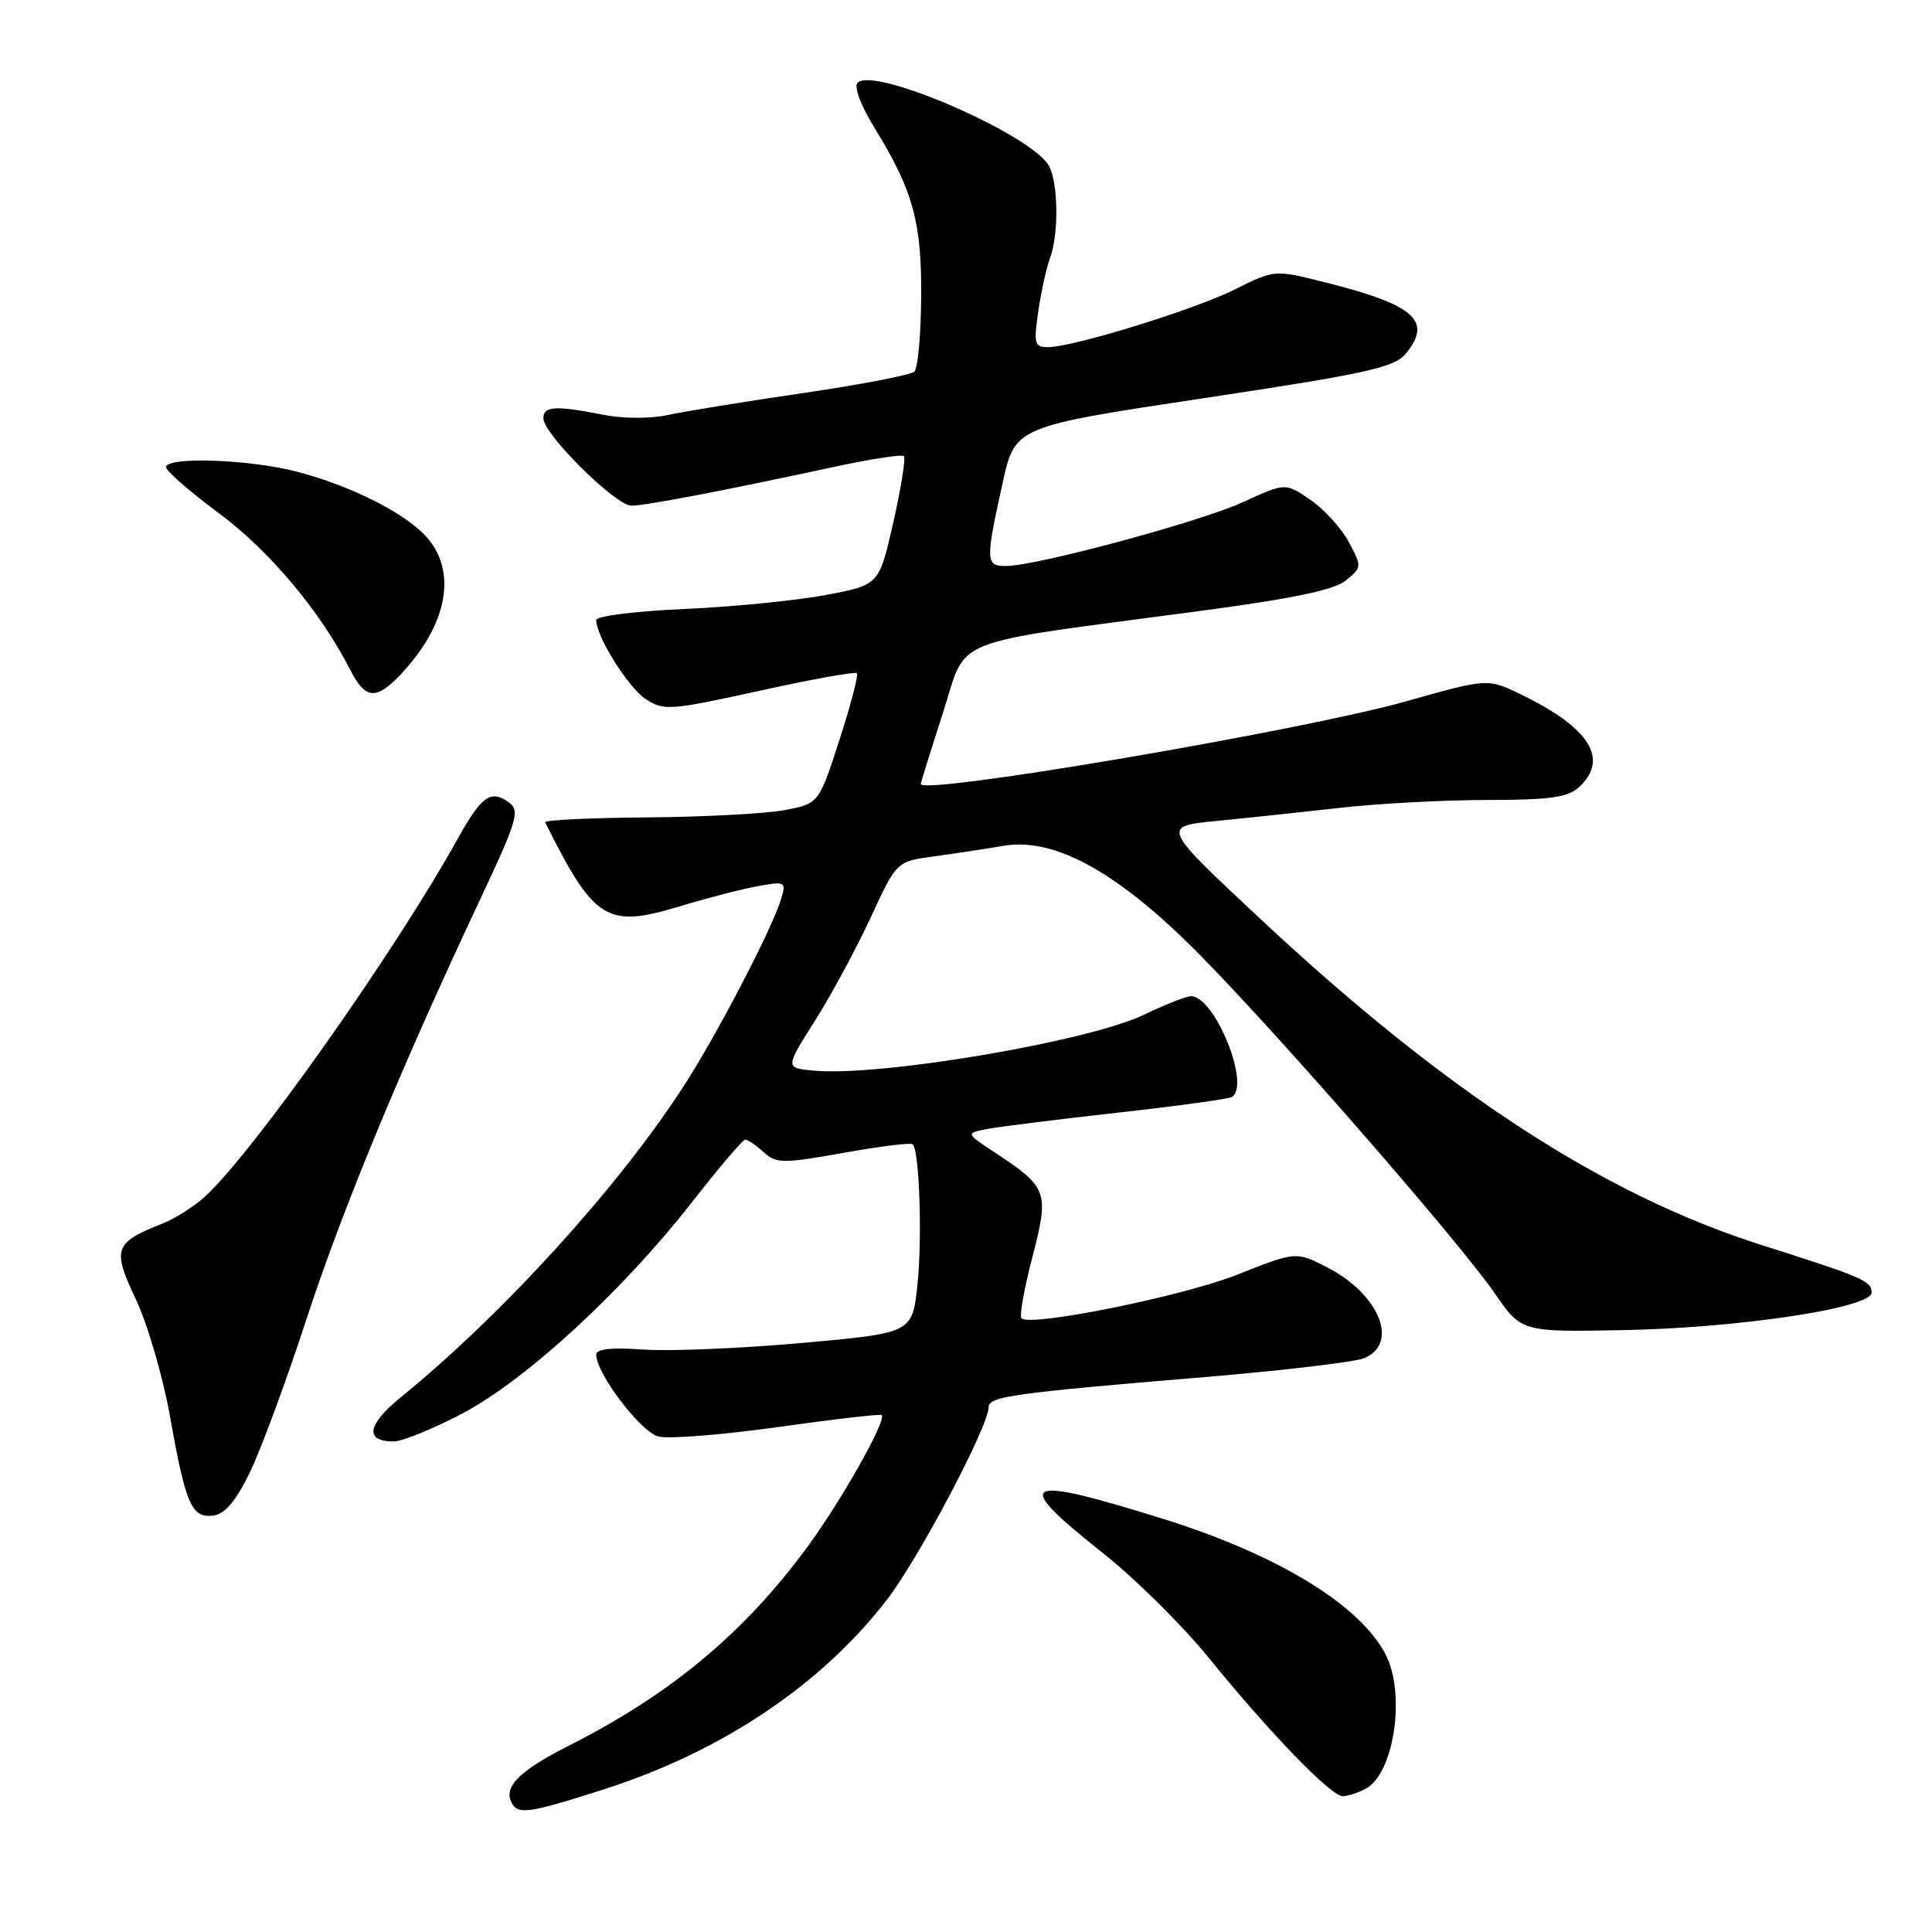 <?xml version="1.0" encoding="UTF-8" standalone="no"?>
<!DOCTYPE svg PUBLIC "-//W3C//DTD SVG 1.1//EN" "http://www.w3.org/Graphics/SVG/1.1/DTD/svg11.dtd" >
<svg xmlns="http://www.w3.org/2000/svg" xmlns:xlink="http://www.w3.org/1999/xlink" version="1.1" viewBox="0 0 256 256">
 <g >
 <path fill="currentColor"
d=" M 80.24 237.02 C 95.72 232.04 108.88 223.20 117.53 211.96 C 121.77 206.45 131.00 188.97 131.00 186.45 C 131.00 185.04 134.27 184.58 159.50 182.48 C 169.95 181.61 179.51 180.48 180.75 179.97 C 185.45 178.03 182.75 171.44 175.80 167.90 C 171.73 165.82 171.73 165.82 163.92 168.91 C 156.65 171.78 136.52 175.85 135.35 174.68 C 135.06 174.39 135.71 170.73 136.80 166.55 C 139.05 157.88 138.85 157.35 131.73 152.65 C 127.97 150.17 127.97 150.17 130.73 149.61 C 132.25 149.31 140.02 148.34 147.98 147.45 C 155.94 146.56 162.80 145.62 163.23 145.36 C 165.75 143.80 160.97 132.00 157.81 132.00 C 157.20 132.00 154.40 133.10 151.60 134.45 C 144.18 138.02 116.50 142.70 107.76 141.86 C 104.03 141.50 104.03 141.50 107.97 135.28 C 110.14 131.86 113.46 125.70 115.36 121.60 C 118.80 114.15 118.80 114.15 123.65 113.49 C 126.32 113.13 130.53 112.49 133.00 112.07 C 139.86 110.92 148.35 115.69 159.26 126.80 C 170.05 137.80 193.38 164.59 198.05 171.36 C 201.60 176.50 201.60 176.50 215.05 176.25 C 230.44 175.96 248.00 173.31 248.00 171.27 C 248.00 169.74 246.82 169.23 233.50 165.00 C 212.58 158.37 191.65 144.77 167.19 121.93 C 153.88 109.50 153.88 109.50 161.19 108.78 C 165.21 108.39 172.64 107.60 177.69 107.03 C 182.75 106.46 191.49 106.00 197.11 106.00 C 205.23 106.00 207.72 105.66 209.17 104.35 C 213.29 100.62 210.70 96.45 201.50 92.00 C 197.12 89.88 197.12 89.88 186.31 92.93 C 172.58 96.81 121.96 105.43 122.01 103.88 C 122.02 103.67 123.33 99.45 124.93 94.50 C 128.26 84.19 125.01 85.49 158.84 80.98 C 171.30 79.32 176.79 78.18 178.34 76.91 C 180.46 75.19 180.46 75.08 178.73 71.83 C 177.75 70.00 175.46 67.48 173.64 66.23 C 170.32 63.96 170.32 63.96 164.74 66.52 C 158.98 69.16 137.29 75.00 133.27 75.00 C 130.59 75.00 130.56 74.35 132.85 64.01 C 134.50 56.53 134.50 56.53 159.50 52.76 C 181.04 49.52 184.74 48.70 186.25 46.89 C 189.87 42.52 187.48 40.40 175.58 37.41 C 168.89 35.73 168.89 35.73 163.69 38.32 C 158.26 41.04 142.19 46.00 138.83 46.00 C 137.07 46.00 136.95 45.53 137.58 41.25 C 137.96 38.64 138.66 35.46 139.14 34.18 C 140.30 31.06 140.23 24.30 139.01 22.01 C 136.80 17.89 115.84 8.76 113.64 10.96 C 113.11 11.49 114.07 14.02 115.99 17.13 C 120.99 25.27 122.15 29.50 122.06 39.45 C 122.02 44.38 121.62 48.78 121.17 49.23 C 120.72 49.68 114.09 50.96 106.43 52.08 C 98.77 53.20 90.70 54.51 88.50 54.99 C 86.20 55.49 82.58 55.48 80.00 54.97 C 73.60 53.71 72.00 53.80 72.00 55.43 C 72.00 57.52 81.56 67.00 83.66 67.00 C 85.56 67.00 95.65 65.07 110.40 61.89 C 115.29 60.83 119.51 60.18 119.77 60.44 C 120.03 60.70 119.40 64.64 118.37 69.21 C 116.49 77.50 116.49 77.50 109.49 78.83 C 105.65 79.56 97.21 80.40 90.75 80.69 C 84.29 80.97 79.00 81.63 79.00 82.15 C 79.00 84.34 83.23 91.10 85.56 92.63 C 87.95 94.20 88.77 94.14 100.60 91.54 C 107.49 90.02 113.31 88.97 113.54 89.20 C 113.77 89.43 112.73 93.41 111.23 98.05 C 108.50 106.47 108.50 106.47 104.00 107.34 C 101.53 107.81 93.31 108.25 85.74 108.31 C 78.17 108.37 72.09 108.66 72.24 108.96 C 78.73 121.99 80.40 123.03 90.04 120.10 C 93.59 119.02 98.24 117.82 100.36 117.43 C 104.08 116.76 104.19 116.82 103.50 119.12 C 102.31 123.08 95.02 137.08 90.54 144.00 C 81.92 157.33 66.57 174.20 53.10 185.15 C 48.64 188.78 48.28 191.00 52.16 191.00 C 53.29 191.00 57.38 189.34 61.25 187.30 C 69.67 182.88 82.49 171.08 91.70 159.28 C 95.26 154.73 98.43 151.00 98.75 151.00 C 99.08 151.00 100.17 151.75 101.18 152.66 C 102.87 154.19 103.68 154.20 111.76 152.76 C 116.56 151.90 120.70 151.38 120.94 151.62 C 121.83 152.48 122.22 164.16 121.56 170.30 C 120.88 176.64 120.88 176.64 106.13 177.96 C 98.02 178.68 88.59 179.07 85.19 178.82 C 81.03 178.52 79.00 178.74 79.00 179.49 C 79.00 181.99 84.90 189.76 87.25 190.35 C 88.61 190.69 95.75 190.12 103.11 189.09 C 110.47 188.05 116.64 187.34 116.82 187.50 C 117.52 188.16 111.47 198.89 106.92 205.06 C 98.55 216.43 88.82 224.52 75.36 231.32 C 69.15 234.46 66.90 236.57 67.65 238.53 C 68.43 240.57 69.68 240.42 80.24 237.02 Z  M 180.96 237.02 C 184.74 235.00 186.30 224.40 183.59 219.20 C 180.14 212.60 169.21 205.96 154.00 201.22 C 135.21 195.37 133.93 196.12 146.19 205.83 C 150.42 209.18 156.72 215.42 160.19 219.70 C 168.29 229.67 176.36 238.00 177.91 238.00 C 178.58 238.00 179.95 237.56 180.96 237.02 Z  M 33.15 195.00 C 34.61 191.97 37.94 182.97 40.54 175.00 C 45.31 160.39 53.08 141.60 63.46 119.52 C 68.54 108.73 68.93 107.43 67.45 106.34 C 65.03 104.57 63.82 105.44 60.58 111.26 C 52.29 126.17 33.71 152.48 27.22 158.50 C 25.78 159.83 23.23 161.46 21.55 162.12 C 15.11 164.67 14.83 165.46 18.01 172.18 C 19.57 175.48 21.62 182.53 22.56 187.84 C 24.61 199.42 25.41 201.22 28.32 200.81 C 29.84 200.59 31.30 198.84 33.15 195.00 Z  M 53.20 89.25 C 59.10 82.94 60.52 76.20 56.90 71.60 C 54.31 68.31 46.89 64.47 39.31 62.49 C 33.00 60.85 22.00 60.48 22.00 61.91 C 22.00 62.40 25.17 65.16 29.04 68.03 C 35.73 72.99 42.49 81.06 46.40 88.75 C 48.42 92.72 49.85 92.82 53.20 89.25 Z "/>
</g>
</svg>
